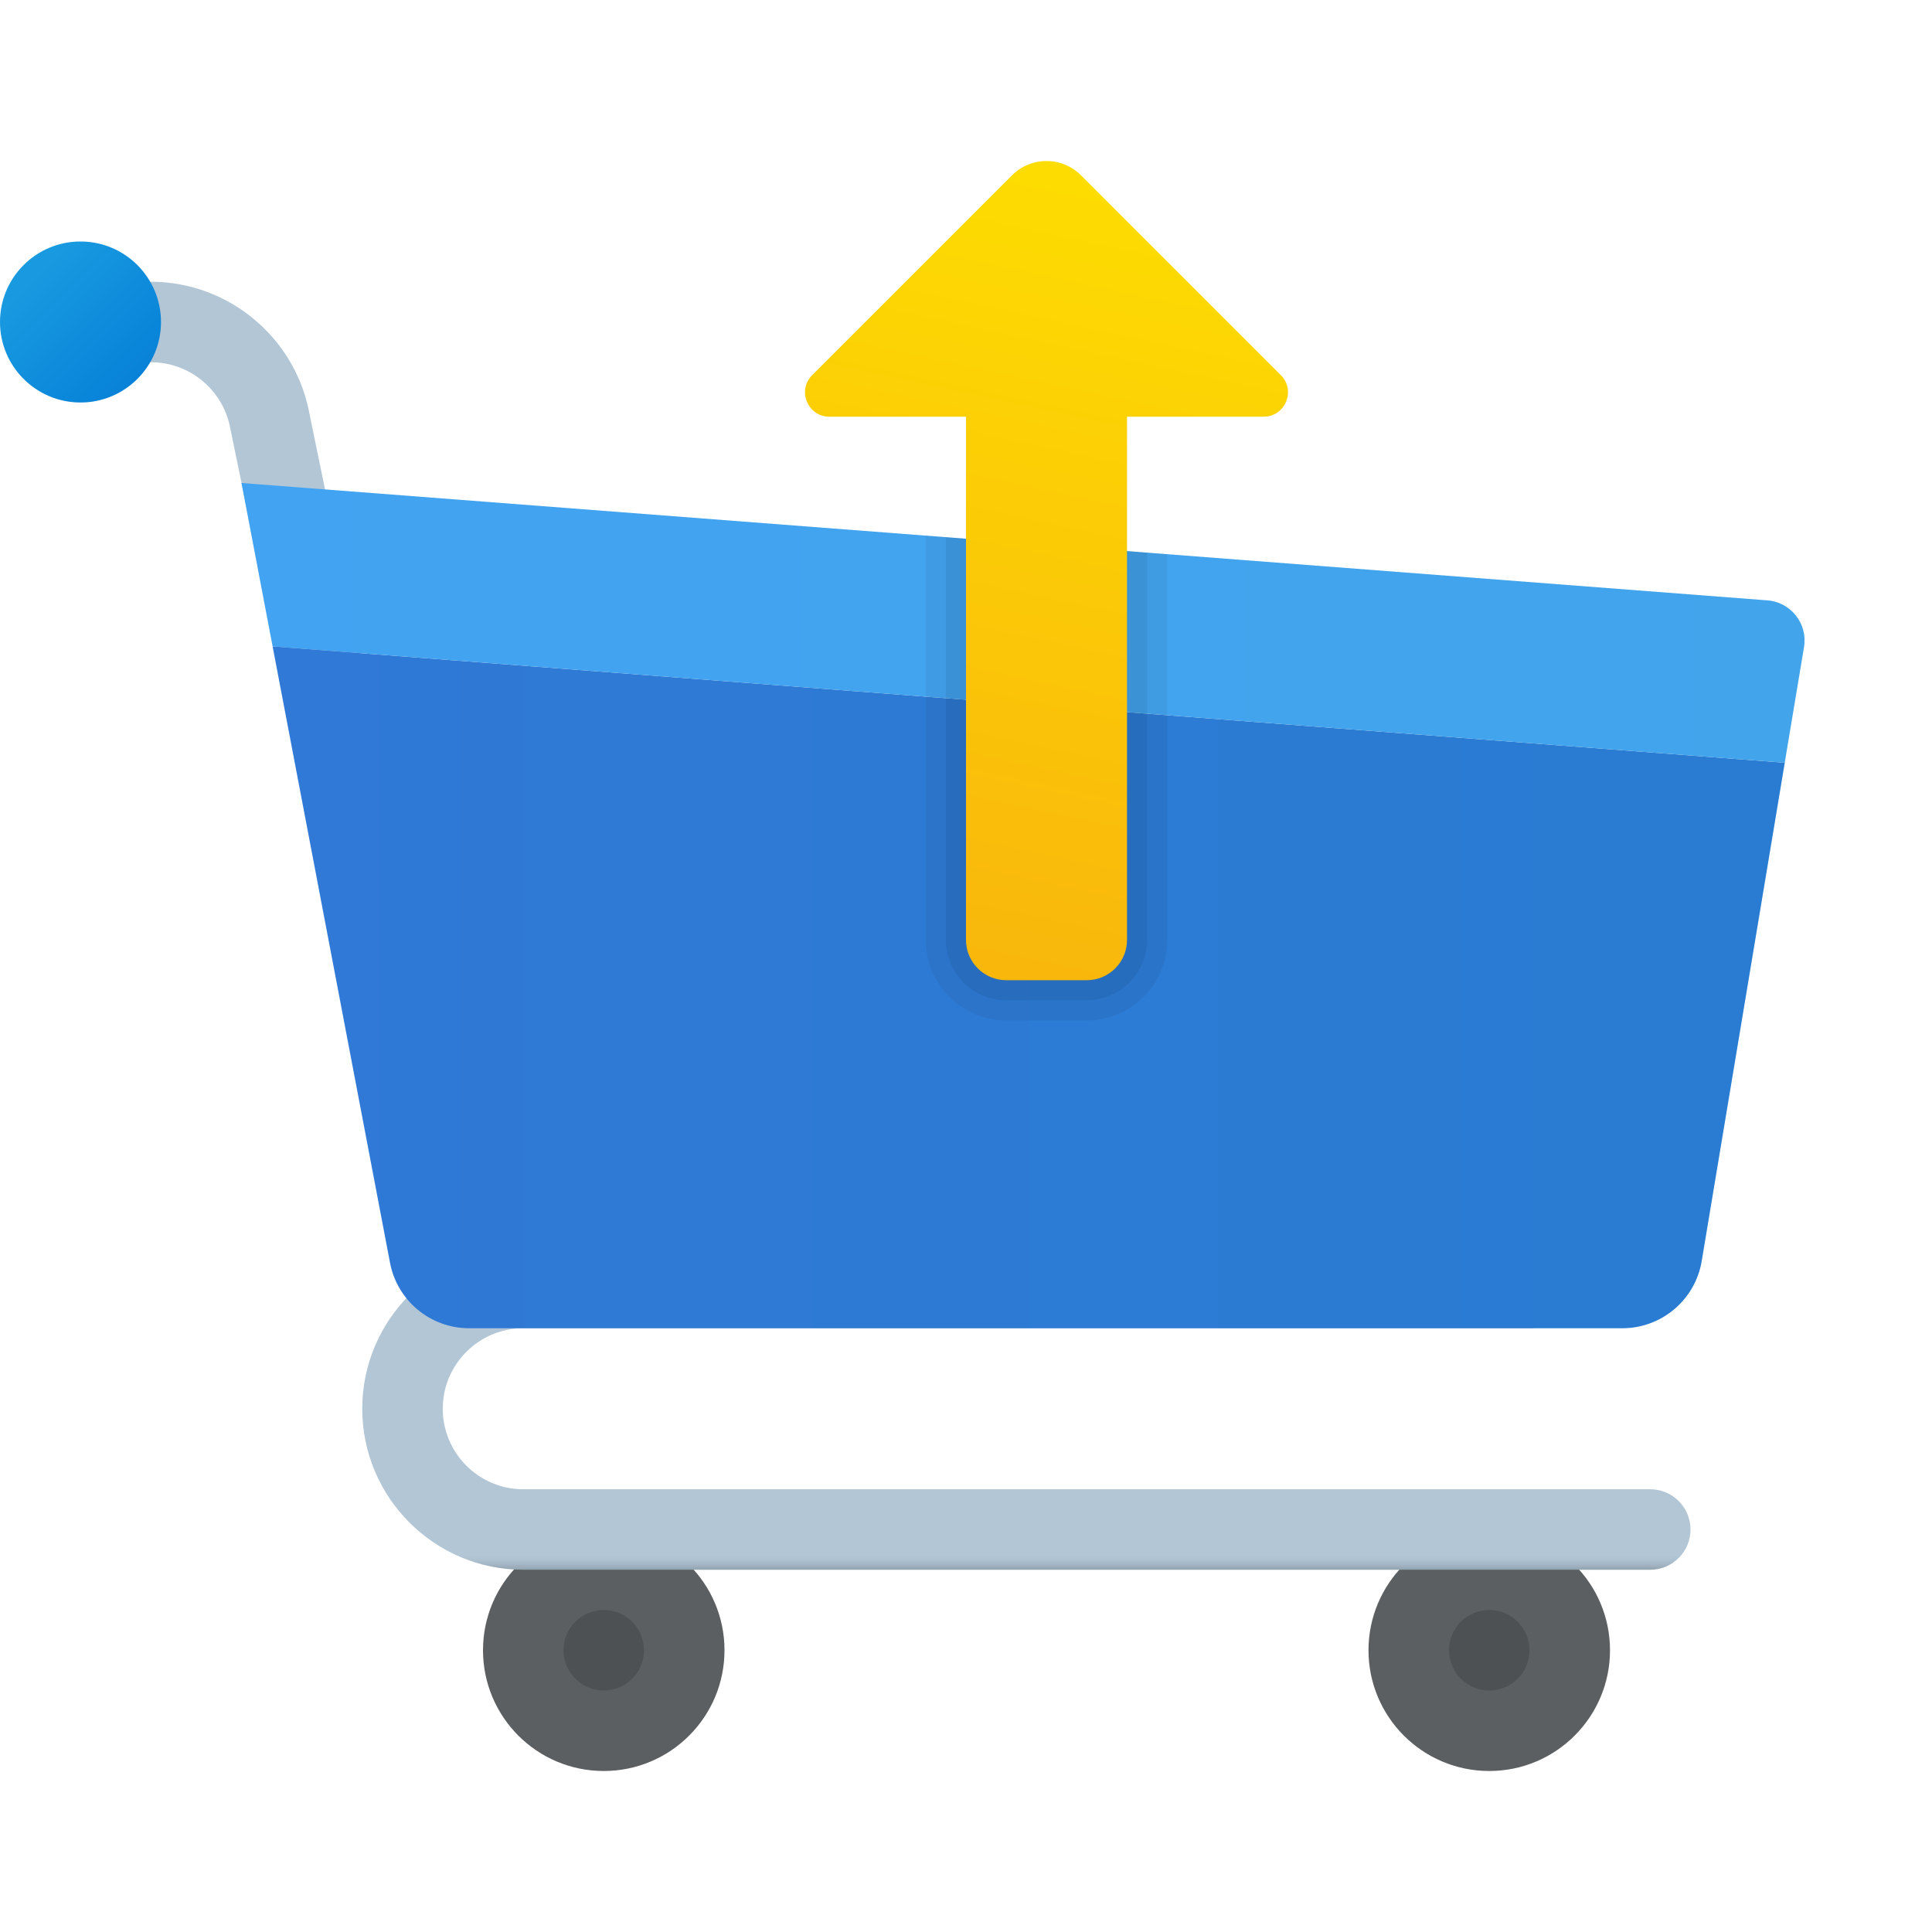 <svg xmlns="http://www.w3.org/2000/svg" viewBox="0 0 48 48"><linearGradient id="Z5DTJqvnfs32Jg7QKMFRNa" x1="5.733" x2="5.733" y1="-453.123" y2="-471" gradientTransform="translate(0 478)" gradientUnits="userSpaceOnUse"><stop offset="0" stop-color="#92a3b0"/><stop offset=".015" stop-color="#a3b5c4"/><stop offset=".032" stop-color="#aec2d1"/><stop offset=".046" stop-color="#b2c6d6"/></linearGradient><path fill="url(#Z5DTJqvnfs32Jg7QKMFRNa)" d="M9.466,24.877c-0.465,0-0.881-0.326-0.979-0.798L5.712,10.597C5.521,9.671,4.698,9,3.753,9H2	C1.448,9,1,8.552,1,8s0.448-1,1-1h1.753c1.889,0,3.537,1.343,3.918,3.193l2.775,13.482c0.111,0.541-0.237,1.07-0.778,1.181	C9.601,24.871,9.533,24.877,9.466,24.877z"/><circle cx="37" cy="41" r="3" fill="#5c5f61"/><circle cx="37" cy="41" r="1" opacity=".15"/><circle cx="15" cy="41" r="3" fill="#5c5f61"/><circle cx="15" cy="41" r="1" opacity=".15"/><linearGradient id="Z5DTJqvnfs32Jg7QKMFRNb" x1="25.5" x2="25.5" y1="-439" y2="-447" gradientTransform="translate(0 478)" gradientUnits="userSpaceOnUse"><stop offset="0" stop-color="#92a3b0"/><stop offset=".015" stop-color="#a3b5c4"/><stop offset=".032" stop-color="#aec2d1"/><stop offset=".046" stop-color="#b2c6d6"/></linearGradient><path fill="url(#Z5DTJqvnfs32Jg7QKMFRNb)" d="M41,39H13c-2.206,0-4-1.794-4-4s1.794-4,4-4h25c0.552,0,1,0.448,1,1c0,0.552-0.448,1-1,1H13	c-1.103,0-2,0.897-2,2s0.897,2,2,2h28c0.552,0,1,0.448,1,1S41.552,39,41,39z"/><linearGradient id="Z5DTJqvnfs32Jg7QKMFRNc" x1=".756" x2="3.384" y1="-471.244" y2="-468.616" gradientTransform="translate(0 478)" gradientUnits="userSpaceOnUse"><stop offset="0" stop-color="#199ae0"/><stop offset="1" stop-color="#0782d8"/></linearGradient><path fill="url(#Z5DTJqvnfs32Jg7QKMFRNc)" d="M4,8c0,1.104-0.896,2-2,2S0,9.104,0,8s0.896-2,2-2S4,6.896,4,8z"/><linearGradient id="Z5DTJqvnfs32Jg7QKMFRNd" x1="6.773" x2="44.342" y1="-453.47" y2="-453.47" gradientTransform="translate(0 478)" gradientUnits="userSpaceOnUse"><stop offset="0" stop-color="#3079d6"/><stop offset="1" stop-color="#297cd2"/></linearGradient><path fill="url(#Z5DTJqvnfs32Jg7QKMFRNd)" d="M9.69,31.374C9.87,32.318,10.695,33,11.655,33h28.651c0.978,0,1.812-0.707,1.973-1.671	l2.063-12.379L6.773,16.06L9.69,31.374z"/><linearGradient id="Z5DTJqvnfs32Jg7QKMFRNe" x1="6" x2="44.834" y1="-462.525" y2="-462.525" gradientTransform="translate(0 478)" gradientUnits="userSpaceOnUse"><stop offset="0" stop-color="#42a3f2"/><stop offset="1" stop-color="#42a4eb"/></linearGradient><path fill="url(#Z5DTJqvnfs32Jg7QKMFRNe)" d="M43.911,14.916L6,12l0.773,4.06l37.568,2.89l0.479-2.872	C44.917,15.499,44.496,14.961,43.911,14.916z"/><path d="M23,13.308v10.045c0,1.103,0.897,2,2,2h2c1.103,0,2-0.897,2-2v-9.583L23,13.308z" opacity=".05"/><path d="M23.5,13.346v10.006c0,0.827,0.673,1.5,1.5,1.5h2c0.827,0,1.5-0.673,1.5-1.5v-9.622L23.5,13.346z" opacity=".07"/><linearGradient id="Z5DTJqvnfs32Jg7QKMFRNf" x1="27.629" x2="23.043" y1="13.798" y2="35.176" gradientTransform="translate(0 -11.647)" gradientUnits="userSpaceOnUse"><stop offset="0" stop-color="#fee100"/><stop offset="1" stop-color="#f9b70c"/></linearGradient><path fill="url(#Z5DTJqvnfs32Jg7QKMFRNf)" d="M31.821,9.319l-4.964-4.964c-0.473-0.473-1.241-0.473-1.714,0l-4.964,4.964	c-0.382,0.381-0.112,1.034,0.428,1.034H24v13c0,0.552,0.448,1,1,1h2c0.552,0,1-0.448,1-1v-13h3.393	C31.933,10.353,32.203,9.7,31.821,9.319z"/></svg>